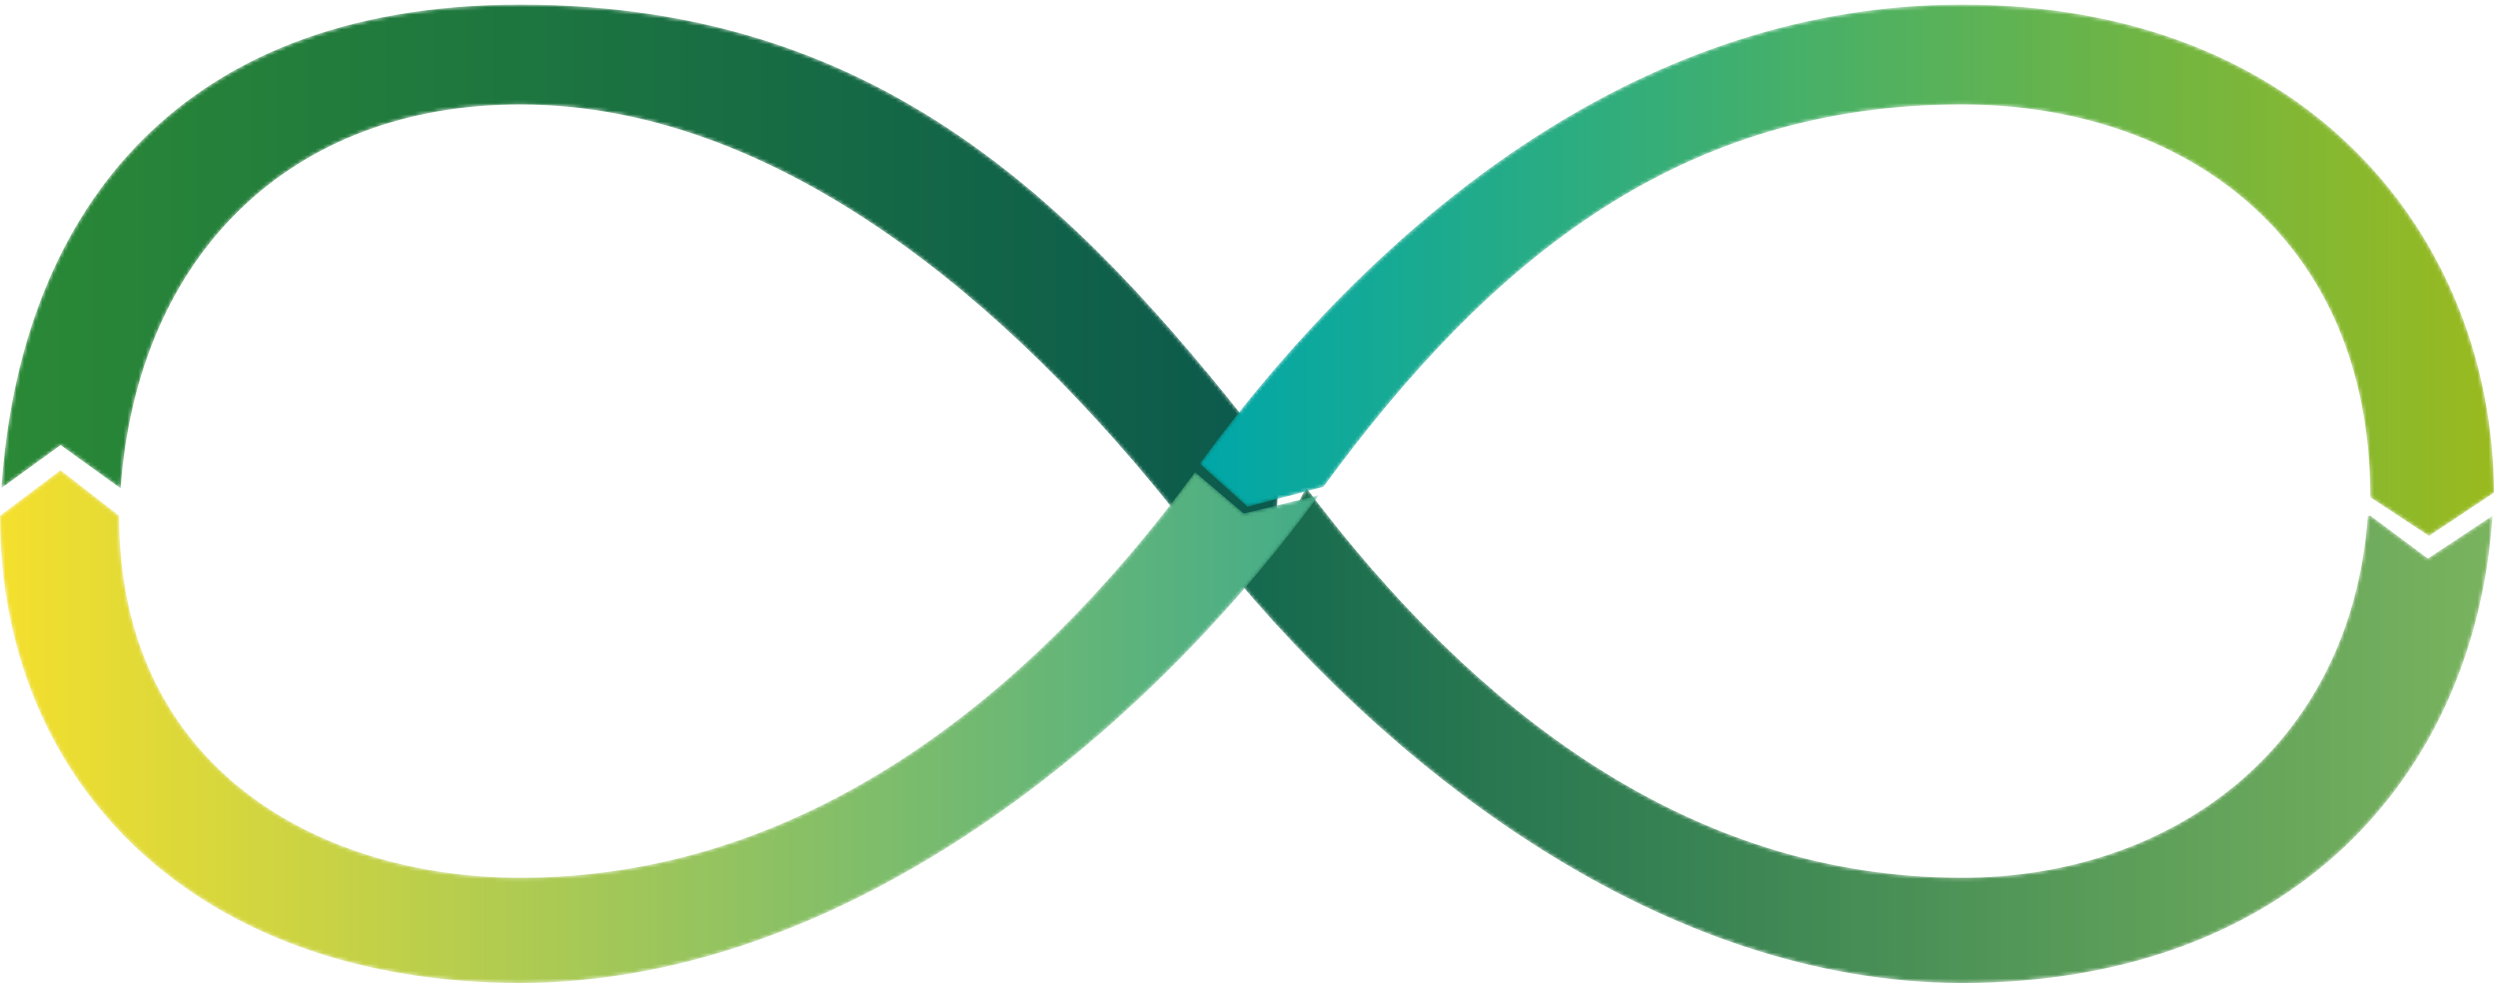 <svg xmlns="http://www.w3.org/2000/svg" xmlns:xlink="http://www.w3.org/1999/xlink" width="677" height="267" viewBox="0 0 677 267">
    <defs>
        <linearGradient id="fsola9jehb" x1="0%" x2="100%" y1="50%" y2="50%">
            <stop offset="0%" stop-color="#11664D"/>
            <stop offset="100%" stop-color="#79B35E"/>
        </linearGradient>
        <linearGradient id="e69fnn3qne" x1="0%" x2="100%" y1="50%" y2="50%">
            <stop offset="0%" stop-color="#2A8936"/>
            <stop offset="100%" stop-color="#0B594D"/>
        </linearGradient>
        <linearGradient id="bydyxwmo3h" x1="0%" x2="100%" y1="50%" y2="50%">
            <stop offset="0%" stop-color="#00A7A8"/>
            <stop offset="100%" stop-color="#99BA1F"/>
        </linearGradient>
        <linearGradient id="vq9th0oblk" x1="0%" x2="100%" y1="50%" y2="50%">
            <stop offset="0%" stop-color="#F4DF2D"/>
            <stop offset="100%" stop-color="#44AC89"/>
        </linearGradient>
        <path id="ehn0gxzj6a" d="M22.438 13.98L.485 13.014C51.032 78.226 127.11 134.748 206.861 134.748c88.835 0 138.991-55.589 143.732-126.555L333.081 19.79l-15.56-11.597c-.125-.064-.245-.026-.36.012-.125.042-.243.083-.356-.012-4.516 63.178-53.548 98.033-109.944 98.033-73.42 0-131.856-44.918-177.48-105.524-1.528 2.015-5.453 11.243-6.943 13.278"/>
        <path id="r2swvg4fbd" d="M140.876.799C44.916.799 5.13 60.749.39 131.713l16.012-11.633 16.128 11.633h.086c.024.002.05.002.075 0C37.284 68.641 78.603 27.857 140.876 27.857c72.894 0 138.562 59.012 184.155 119.037 2.313 0 20.297-3.157 20.297-3.157l1.355-18.519C296.046 60.008 242.511.798 140.876.798z"/>
        <path id="hjog2ajd7g" d="M206.861.799C122.731.799 51.76 55.127.488 125.134l12.93 11.659 20.592-5.42c45.913-62.69 97.514-103.516 172.851-103.516 58.891 0 110.618 34.836 110.618 106.352l15.888 10.476 17.63-11.724C350.592 63.887 300.686.799 206.86.799z"/>
        <path id="8854jkuwlj" d="M0 13.184c0 73.16 53.65 126.554 140.876 126.554 84.133 0 165.002-62.113 216.273-132.121l-20.325 4.968L323.625 1.38c-45.911 62.689-107.41 109.838-182.749 109.838-53.54 0-108.608-29.01-108.608-98.033L16.381.841 0 13.184z"/>
    </defs>
    <g fill="none" fill-rule="evenodd">
        <g>
            <g>
                <g transform="translate(-378 -1653) translate(378 1653) translate(324.393 131.454)">
                    <mask id="bho7qd8guc" fill="#fff">
                        <use xlink:href="#ehn0gxzj6a"/>
                    </mask>
                    <path fill="url(#fsola9jehb)" d="M22.438 13.98L.485 13.014C51.032 78.226 127.11 134.748 206.861 134.748c88.835 0 138.991-55.589 143.732-126.555L333.081 19.79l-15.56-11.597c-.125-.064-.245-.026-.36.012-.125.042-.243.083-.356-.012-4.516 63.178-53.548 98.033-109.944 98.033-73.42 0-131.856-44.918-177.48-105.524-1.528 2.015-5.453 11.243-6.943 13.278" mask="url(#bho7qd8guc)"/>
                </g>
                <g transform="translate(-378 -1653) translate(378 1653) translate(0 .45)">
                    <mask id="09qnmyxl1f" fill="#fff">
                        <use xlink:href="#r2swvg4fbd"/>
                    </mask>
                    <path fill="url(#e69fnn3qne)" d="M140.876.799C44.916.799 5.13 60.749.39 131.713l16.012-11.633 16.128 11.633h.086c.024.002.05.002.075 0C37.284 68.641 78.603 27.857 140.876 27.857c72.894 0 138.562 59.012 184.155 119.037 2.313 0 20.297-3.157 20.297-3.157l1.355-18.519C296.046 60.008 242.511.798 140.876.798z" mask="url(#09qnmyxl1f)"/>
                </g>
                <g transform="translate(-378 -1653) translate(378 1653) translate(324.393 .45)">
                    <mask id="8mvyne2nyi" fill="#fff">
                        <use xlink:href="#hjog2ajd7g"/>
                    </mask>
                    <path fill="url(#bydyxwmo3h)" d="M206.861.799C122.731.799 51.76 55.127.488 125.134l12.93 11.659 20.592-5.42c45.913-62.69 97.514-103.516 172.851-103.516 58.891 0 110.618 34.836 110.618 106.352l15.888 10.476 17.63-11.724C350.592 63.887 300.686.799 206.86.799z" mask="url(#8mvyne2nyi)"/>
                </g>
                <g transform="translate(-378 -1653) translate(378 1653) translate(0 126.463)">
                    <mask id="8dwphev69l" fill="#fff">
                        <use xlink:href="#8854jkuwlj"/>
                    </mask>
                    <path fill="url(#vq9th0oblk)" d="M0 13.184c0 73.16 53.65 126.554 140.876 126.554 84.133 0 165.002-62.113 216.273-132.121l-20.325 4.968L323.625 1.38c-45.911 62.689-107.41 109.838-182.749 109.838-53.54 0-108.608-29.01-108.608-98.033L16.381.841 0 13.184z" mask="url(#8dwphev69l)"/>
                </g>
            </g>
        </g>
    </g>
</svg>
